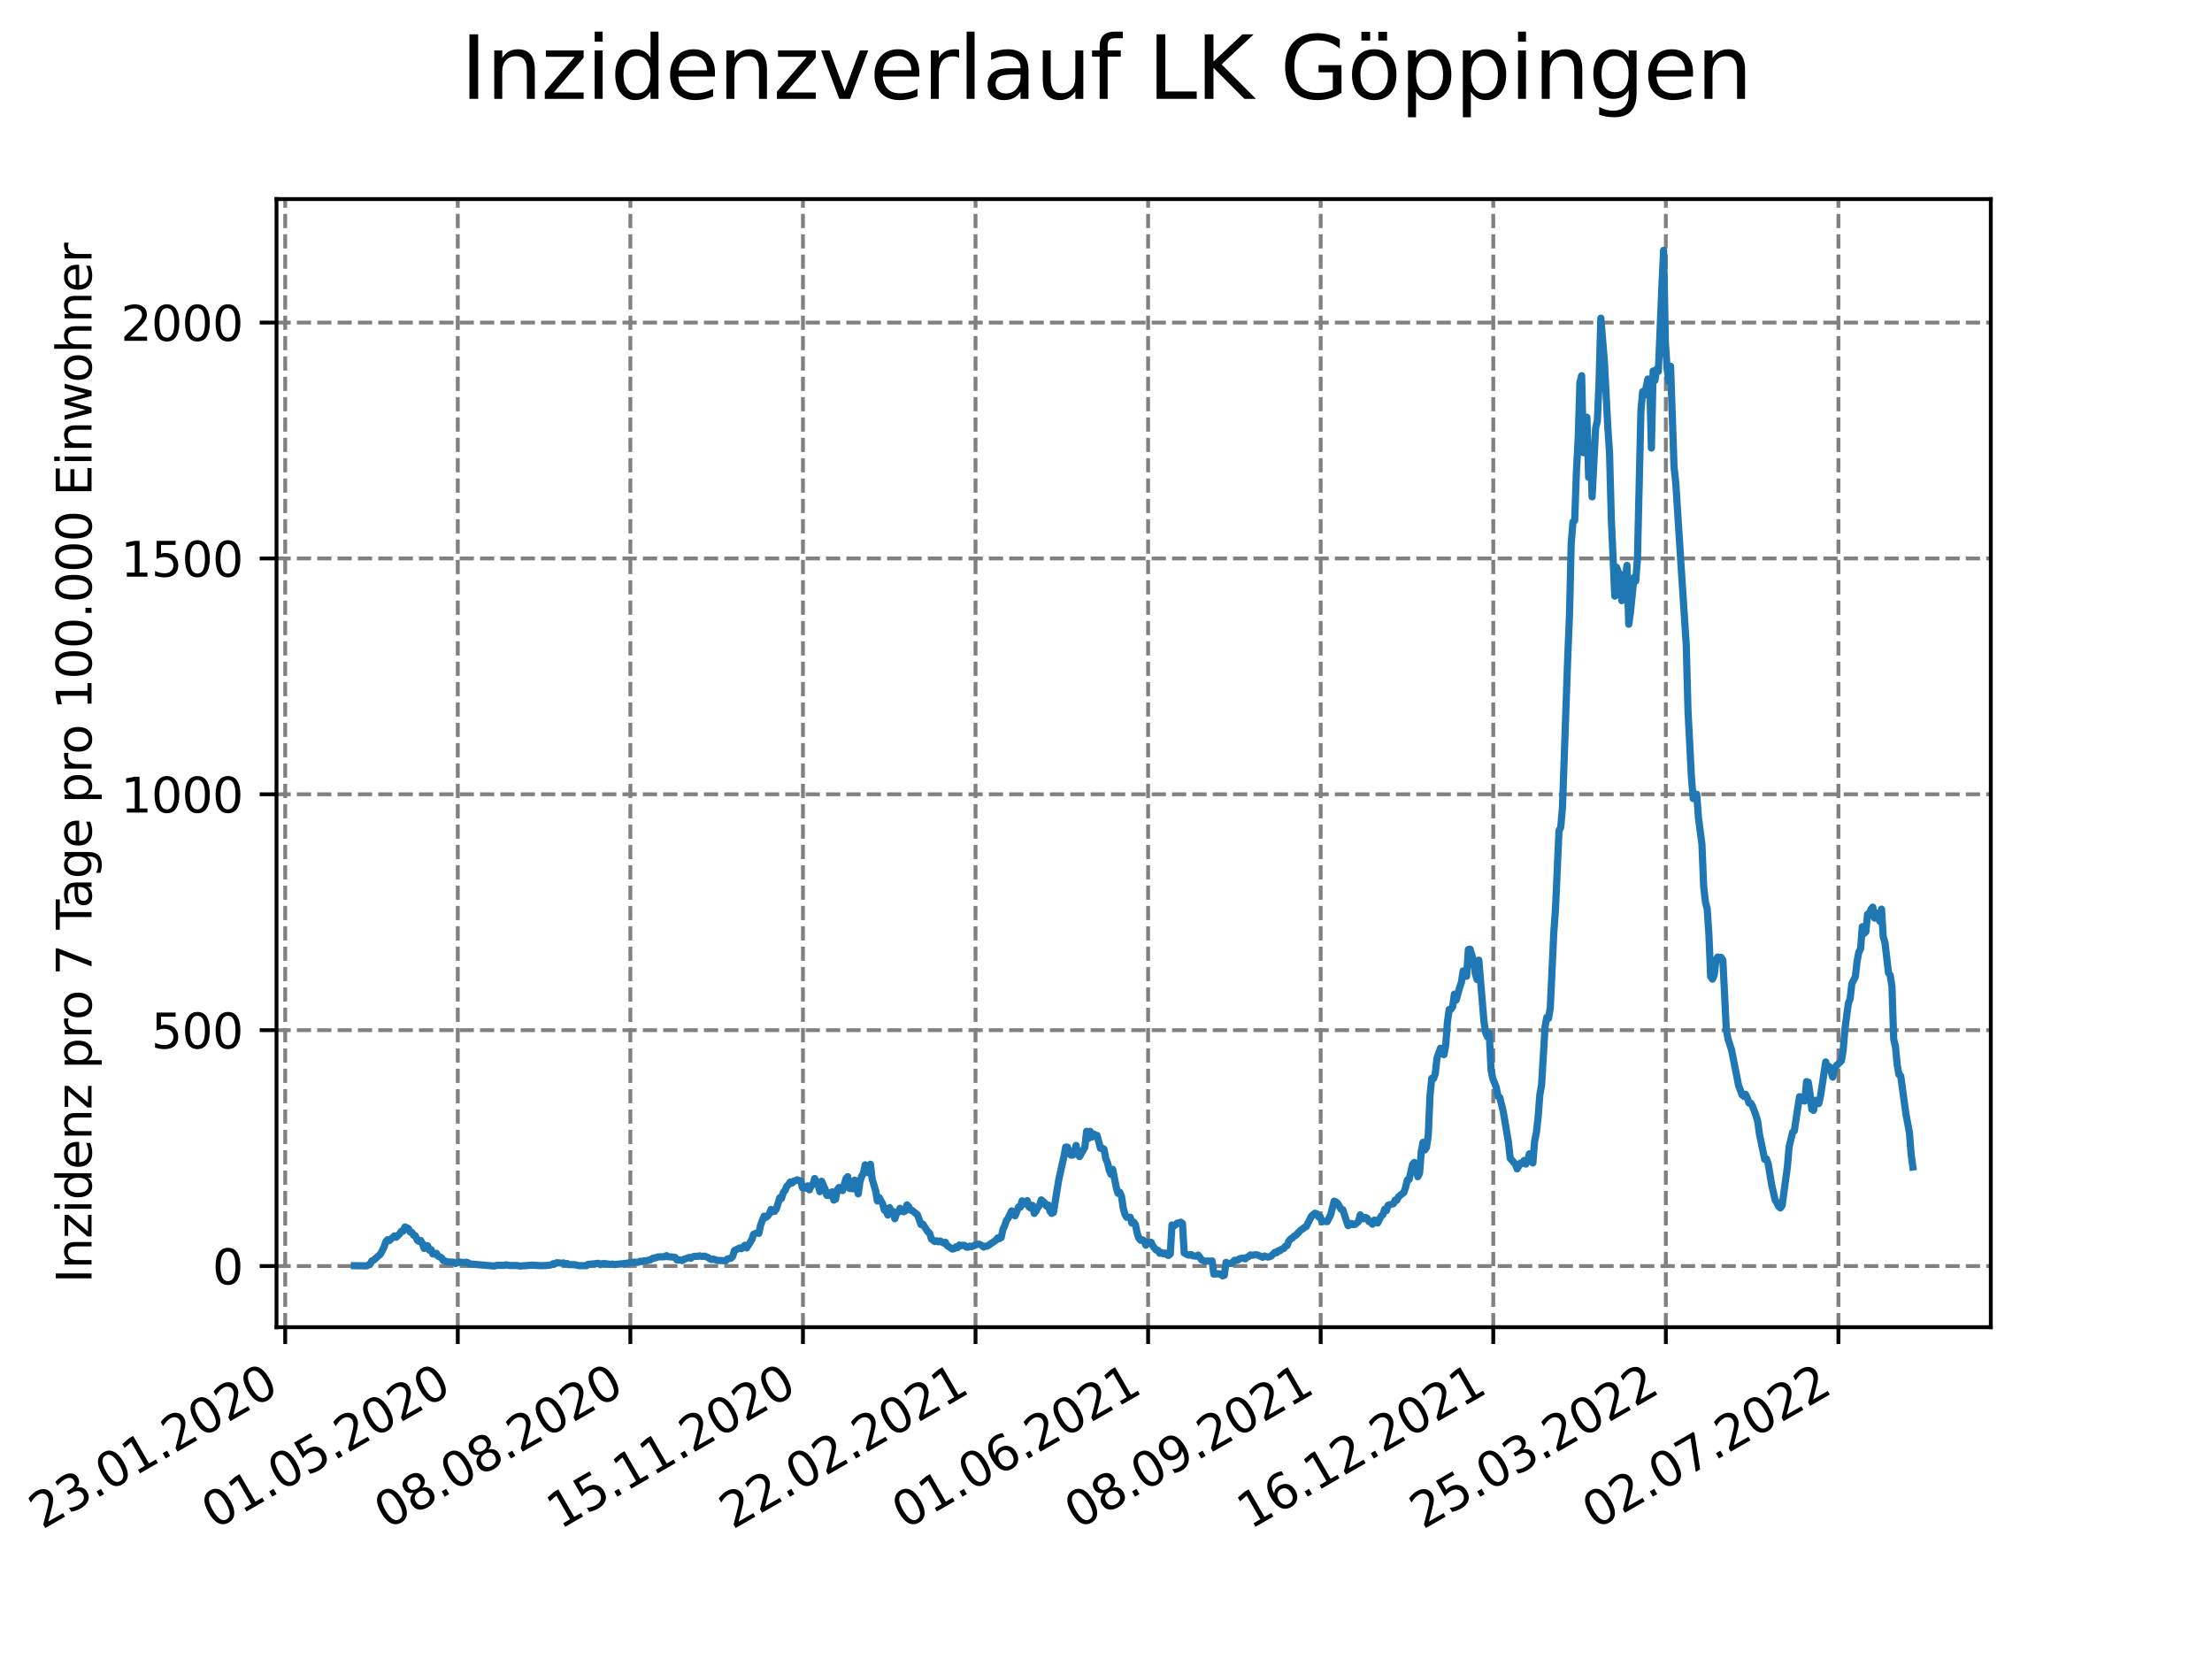 <?xml version="1.0" encoding="utf-8" standalone="no"?>
<!DOCTYPE svg PUBLIC "-//W3C//DTD SVG 1.1//EN"
  "http://www.w3.org/Graphics/SVG/1.1/DTD/svg11.dtd">
<svg xmlns:xlink="http://www.w3.org/1999/xlink" width="460.8pt" height="345.6pt" viewBox="0 0 460.8 345.6" xmlns="http://www.w3.org/2000/svg" version="1.1">
 <defs>
  <style type="text/css">*{stroke-linejoin: round; stroke-linecap: butt}</style>
 </defs>
 <g id="figure_1">
  <g id="patch_1">
   <path d="M 0 345.6 
L 460.8 345.6 
L 460.8 0 
L 0 0 
z
" style="fill: #ffffff"/>
  </g>
  <g id="axes_1">
   <g id="patch_2">
    <path d="M 57.6 276.48 
L 414.72 276.48 
L 414.72 41.472 
L 57.6 41.472 
z
" style="fill: #ffffff"/>
   </g>
   <g id="matplotlib.axis_1">
    <g id="xtick_1">
     <g id="line2d_1">
      <path d="M 59.413 276.48 
L 59.413 41.472 
" clip-path="url(#pd6b07fd22b)" style="fill: none; stroke-dasharray: 2.96,1.28; stroke-dashoffset: 0; stroke: #808080; stroke-width: 0.8"/>
     </g>
     <g id="line2d_2">
      <defs>
       <path id="m3f229522c2" d="M 0 0 
L 0 3.5 
" style="stroke: #000000; stroke-width: 0.8"/>
      </defs>
      <g>
       <use xlink:href="#m3f229522c2" x="59.413" y="276.48" style="stroke: #000000; stroke-width: 0.8"/>
      </g>
     </g>
     <g id="text_1">
      <!-- 23.01.2020 -->
      <g transform="translate(8.788 318.689)rotate(-30)scale(0.1 -0.1)">
       <defs>
        <path id="DejaVuSans-32" d="M 1228 531 
L 3431 531 
L 3431 0 
L 469 0 
L 469 531 
Q 828 903 1448 1529 
Q 2069 2156 2228 2338 
Q 2531 2678 2651 2914 
Q 2772 3150 2772 3378 
Q 2772 3750 2511 3984 
Q 2250 4219 1831 4219 
Q 1534 4219 1204 4116 
Q 875 4013 500 3803 
L 500 4441 
Q 881 4594 1212 4672 
Q 1544 4750 1819 4750 
Q 2544 4750 2975 4387 
Q 3406 4025 3406 3419 
Q 3406 3131 3298 2873 
Q 3191 2616 2906 2266 
Q 2828 2175 2409 1742 
Q 1991 1309 1228 531 
z
" transform="scale(0.016)"/>
        <path id="DejaVuSans-33" d="M 2597 2516 
Q 3050 2419 3304 2112 
Q 3559 1806 3559 1356 
Q 3559 666 3084 287 
Q 2609 -91 1734 -91 
Q 1441 -91 1130 -33 
Q 819 25 488 141 
L 488 750 
Q 750 597 1062 519 
Q 1375 441 1716 441 
Q 2309 441 2620 675 
Q 2931 909 2931 1356 
Q 2931 1769 2642 2001 
Q 2353 2234 1838 2234 
L 1294 2234 
L 1294 2753 
L 1863 2753 
Q 2328 2753 2575 2939 
Q 2822 3125 2822 3475 
Q 2822 3834 2567 4026 
Q 2313 4219 1838 4219 
Q 1578 4219 1281 4162 
Q 984 4106 628 3988 
L 628 4550 
Q 988 4650 1302 4700 
Q 1616 4750 1894 4750 
Q 2613 4750 3031 4423 
Q 3450 4097 3450 3541 
Q 3450 3153 3228 2886 
Q 3006 2619 2597 2516 
z
" transform="scale(0.016)"/>
        <path id="DejaVuSans-2e" d="M 684 794 
L 1344 794 
L 1344 0 
L 684 0 
L 684 794 
z
" transform="scale(0.016)"/>
        <path id="DejaVuSans-30" d="M 2034 4250 
Q 1547 4250 1301 3770 
Q 1056 3291 1056 2328 
Q 1056 1369 1301 889 
Q 1547 409 2034 409 
Q 2525 409 2770 889 
Q 3016 1369 3016 2328 
Q 3016 3291 2770 3770 
Q 2525 4250 2034 4250 
z
M 2034 4750 
Q 2819 4750 3233 4129 
Q 3647 3509 3647 2328 
Q 3647 1150 3233 529 
Q 2819 -91 2034 -91 
Q 1250 -91 836 529 
Q 422 1150 422 2328 
Q 422 3509 836 4129 
Q 1250 4750 2034 4750 
z
" transform="scale(0.016)"/>
        <path id="DejaVuSans-31" d="M 794 531 
L 1825 531 
L 1825 4091 
L 703 3866 
L 703 4441 
L 1819 4666 
L 2450 4666 
L 2450 531 
L 3481 531 
L 3481 0 
L 794 0 
L 794 531 
z
" transform="scale(0.016)"/>
       </defs>
       <use xlink:href="#DejaVuSans-32"/>
       <use xlink:href="#DejaVuSans-33" x="63.623"/>
       <use xlink:href="#DejaVuSans-2e" x="127.246"/>
       <use xlink:href="#DejaVuSans-30" x="159.033"/>
       <use xlink:href="#DejaVuSans-31" x="222.656"/>
       <use xlink:href="#DejaVuSans-2e" x="286.279"/>
       <use xlink:href="#DejaVuSans-32" x="318.066"/>
       <use xlink:href="#DejaVuSans-30" x="381.689"/>
       <use xlink:href="#DejaVuSans-32" x="445.312"/>
       <use xlink:href="#DejaVuSans-30" x="508.936"/>
      </g>
     </g>
    </g>
    <g id="xtick_2">
     <g id="line2d_3">
      <path d="M 95.364 276.48 
L 95.364 41.472 
" clip-path="url(#pd6b07fd22b)" style="fill: none; stroke-dasharray: 2.96,1.28; stroke-dashoffset: 0; stroke: #808080; stroke-width: 0.8"/>
     </g>
     <g id="line2d_4">
      <g>
       <use xlink:href="#m3f229522c2" x="95.364" y="276.48" style="stroke: #000000; stroke-width: 0.8"/>
      </g>
     </g>
     <g id="text_2">
      <!-- 01.05.2020 -->
      <g transform="translate(44.739 318.689)rotate(-30)scale(0.1 -0.1)">
       <defs>
        <path id="DejaVuSans-35" d="M 691 4666 
L 3169 4666 
L 3169 4134 
L 1269 4134 
L 1269 2991 
Q 1406 3038 1543 3061 
Q 1681 3084 1819 3084 
Q 2600 3084 3056 2656 
Q 3513 2228 3513 1497 
Q 3513 744 3044 326 
Q 2575 -91 1722 -91 
Q 1428 -91 1123 -41 
Q 819 9 494 109 
L 494 744 
Q 775 591 1075 516 
Q 1375 441 1709 441 
Q 2250 441 2565 725 
Q 2881 1009 2881 1497 
Q 2881 1984 2565 2268 
Q 2250 2553 1709 2553 
Q 1456 2553 1204 2497 
Q 953 2441 691 2322 
L 691 4666 
z
" transform="scale(0.016)"/>
       </defs>
       <use xlink:href="#DejaVuSans-30"/>
       <use xlink:href="#DejaVuSans-31" x="63.623"/>
       <use xlink:href="#DejaVuSans-2e" x="127.246"/>
       <use xlink:href="#DejaVuSans-30" x="159.033"/>
       <use xlink:href="#DejaVuSans-35" x="222.656"/>
       <use xlink:href="#DejaVuSans-2e" x="286.279"/>
       <use xlink:href="#DejaVuSans-32" x="318.066"/>
       <use xlink:href="#DejaVuSans-30" x="381.689"/>
       <use xlink:href="#DejaVuSans-32" x="445.312"/>
       <use xlink:href="#DejaVuSans-30" x="508.936"/>
      </g>
     </g>
    </g>
    <g id="xtick_3">
     <g id="line2d_5">
      <path d="M 131.316 276.48 
L 131.316 41.472 
" clip-path="url(#pd6b07fd22b)" style="fill: none; stroke-dasharray: 2.96,1.28; stroke-dashoffset: 0; stroke: #808080; stroke-width: 0.8"/>
     </g>
     <g id="line2d_6">
      <g>
       <use xlink:href="#m3f229522c2" x="131.316" y="276.48" style="stroke: #000000; stroke-width: 0.8"/>
      </g>
     </g>
     <g id="text_3">
      <!-- 08.08.2020 -->
      <g transform="translate(80.691 318.689)rotate(-30)scale(0.1 -0.1)">
       <defs>
        <path id="DejaVuSans-38" d="M 2034 2216 
Q 1584 2216 1326 1975 
Q 1069 1734 1069 1313 
Q 1069 891 1326 650 
Q 1584 409 2034 409 
Q 2484 409 2743 651 
Q 3003 894 3003 1313 
Q 3003 1734 2745 1975 
Q 2488 2216 2034 2216 
z
M 1403 2484 
Q 997 2584 770 2862 
Q 544 3141 544 3541 
Q 544 4100 942 4425 
Q 1341 4750 2034 4750 
Q 2731 4750 3128 4425 
Q 3525 4100 3525 3541 
Q 3525 3141 3298 2862 
Q 3072 2584 2669 2484 
Q 3125 2378 3379 2068 
Q 3634 1759 3634 1313 
Q 3634 634 3220 271 
Q 2806 -91 2034 -91 
Q 1263 -91 848 271 
Q 434 634 434 1313 
Q 434 1759 690 2068 
Q 947 2378 1403 2484 
z
M 1172 3481 
Q 1172 3119 1398 2916 
Q 1625 2713 2034 2713 
Q 2441 2713 2670 2916 
Q 2900 3119 2900 3481 
Q 2900 3844 2670 4047 
Q 2441 4250 2034 4250 
Q 1625 4250 1398 4047 
Q 1172 3844 1172 3481 
z
" transform="scale(0.016)"/>
       </defs>
       <use xlink:href="#DejaVuSans-30"/>
       <use xlink:href="#DejaVuSans-38" x="63.623"/>
       <use xlink:href="#DejaVuSans-2e" x="127.246"/>
       <use xlink:href="#DejaVuSans-30" x="159.033"/>
       <use xlink:href="#DejaVuSans-38" x="222.656"/>
       <use xlink:href="#DejaVuSans-2e" x="286.279"/>
       <use xlink:href="#DejaVuSans-32" x="318.066"/>
       <use xlink:href="#DejaVuSans-30" x="381.689"/>
       <use xlink:href="#DejaVuSans-32" x="445.312"/>
       <use xlink:href="#DejaVuSans-30" x="508.936"/>
      </g>
     </g>
    </g>
    <g id="xtick_4">
     <g id="line2d_7">
      <path d="M 167.268 276.48 
L 167.268 41.472 
" clip-path="url(#pd6b07fd22b)" style="fill: none; stroke-dasharray: 2.96,1.28; stroke-dashoffset: 0; stroke: #808080; stroke-width: 0.8"/>
     </g>
     <g id="line2d_8">
      <g>
       <use xlink:href="#m3f229522c2" x="167.268" y="276.48" style="stroke: #000000; stroke-width: 0.8"/>
      </g>
     </g>
     <g id="text_4">
      <!-- 15.11.2020 -->
      <g transform="translate(116.643 318.689)rotate(-30)scale(0.1 -0.1)">
       <use xlink:href="#DejaVuSans-31"/>
       <use xlink:href="#DejaVuSans-35" x="63.623"/>
       <use xlink:href="#DejaVuSans-2e" x="127.246"/>
       <use xlink:href="#DejaVuSans-31" x="159.033"/>
       <use xlink:href="#DejaVuSans-31" x="222.656"/>
       <use xlink:href="#DejaVuSans-2e" x="286.279"/>
       <use xlink:href="#DejaVuSans-32" x="318.066"/>
       <use xlink:href="#DejaVuSans-30" x="381.689"/>
       <use xlink:href="#DejaVuSans-32" x="445.312"/>
       <use xlink:href="#DejaVuSans-30" x="508.936"/>
      </g>
     </g>
    </g>
    <g id="xtick_5">
     <g id="line2d_9">
      <path d="M 203.219 276.48 
L 203.219 41.472 
" clip-path="url(#pd6b07fd22b)" style="fill: none; stroke-dasharray: 2.96,1.28; stroke-dashoffset: 0; stroke: #808080; stroke-width: 0.8"/>
     </g>
     <g id="line2d_10">
      <g>
       <use xlink:href="#m3f229522c2" x="203.219" y="276.48" style="stroke: #000000; stroke-width: 0.8"/>
      </g>
     </g>
     <g id="text_5">
      <!-- 22.02.2021 -->
      <g transform="translate(152.594 318.689)rotate(-30)scale(0.1 -0.1)">
       <use xlink:href="#DejaVuSans-32"/>
       <use xlink:href="#DejaVuSans-32" x="63.623"/>
       <use xlink:href="#DejaVuSans-2e" x="127.246"/>
       <use xlink:href="#DejaVuSans-30" x="159.033"/>
       <use xlink:href="#DejaVuSans-32" x="222.656"/>
       <use xlink:href="#DejaVuSans-2e" x="286.279"/>
       <use xlink:href="#DejaVuSans-32" x="318.066"/>
       <use xlink:href="#DejaVuSans-30" x="381.689"/>
       <use xlink:href="#DejaVuSans-32" x="445.312"/>
       <use xlink:href="#DejaVuSans-31" x="508.936"/>
      </g>
     </g>
    </g>
    <g id="xtick_6">
     <g id="line2d_11">
      <path d="M 239.171 276.48 
L 239.171 41.472 
" clip-path="url(#pd6b07fd22b)" style="fill: none; stroke-dasharray: 2.96,1.28; stroke-dashoffset: 0; stroke: #808080; stroke-width: 0.8"/>
     </g>
     <g id="line2d_12">
      <g>
       <use xlink:href="#m3f229522c2" x="239.171" y="276.48" style="stroke: #000000; stroke-width: 0.8"/>
      </g>
     </g>
     <g id="text_6">
      <!-- 01.06.2021 -->
      <g transform="translate(188.546 318.689)rotate(-30)scale(0.1 -0.1)">
       <defs>
        <path id="DejaVuSans-36" d="M 2113 2584 
Q 1688 2584 1439 2293 
Q 1191 2003 1191 1497 
Q 1191 994 1439 701 
Q 1688 409 2113 409 
Q 2538 409 2786 701 
Q 3034 994 3034 1497 
Q 3034 2003 2786 2293 
Q 2538 2584 2113 2584 
z
M 3366 4563 
L 3366 3988 
Q 3128 4100 2886 4159 
Q 2644 4219 2406 4219 
Q 1781 4219 1451 3797 
Q 1122 3375 1075 2522 
Q 1259 2794 1537 2939 
Q 1816 3084 2150 3084 
Q 2853 3084 3261 2657 
Q 3669 2231 3669 1497 
Q 3669 778 3244 343 
Q 2819 -91 2113 -91 
Q 1303 -91 875 529 
Q 447 1150 447 2328 
Q 447 3434 972 4092 
Q 1497 4750 2381 4750 
Q 2619 4750 2861 4703 
Q 3103 4656 3366 4563 
z
" transform="scale(0.016)"/>
       </defs>
       <use xlink:href="#DejaVuSans-30"/>
       <use xlink:href="#DejaVuSans-31" x="63.623"/>
       <use xlink:href="#DejaVuSans-2e" x="127.246"/>
       <use xlink:href="#DejaVuSans-30" x="159.033"/>
       <use xlink:href="#DejaVuSans-36" x="222.656"/>
       <use xlink:href="#DejaVuSans-2e" x="286.279"/>
       <use xlink:href="#DejaVuSans-32" x="318.066"/>
       <use xlink:href="#DejaVuSans-30" x="381.689"/>
       <use xlink:href="#DejaVuSans-32" x="445.312"/>
       <use xlink:href="#DejaVuSans-31" x="508.936"/>
      </g>
     </g>
    </g>
    <g id="xtick_7">
     <g id="line2d_13">
      <path d="M 275.123 276.48 
L 275.123 41.472 
" clip-path="url(#pd6b07fd22b)" style="fill: none; stroke-dasharray: 2.96,1.28; stroke-dashoffset: 0; stroke: #808080; stroke-width: 0.8"/>
     </g>
     <g id="line2d_14">
      <g>
       <use xlink:href="#m3f229522c2" x="275.123" y="276.48" style="stroke: #000000; stroke-width: 0.8"/>
      </g>
     </g>
     <g id="text_7">
      <!-- 08.09.2021 -->
      <g transform="translate(224.498 318.689)rotate(-30)scale(0.1 -0.1)">
       <defs>
        <path id="DejaVuSans-39" d="M 703 97 
L 703 672 
Q 941 559 1184 500 
Q 1428 441 1663 441 
Q 2288 441 2617 861 
Q 2947 1281 2994 2138 
Q 2813 1869 2534 1725 
Q 2256 1581 1919 1581 
Q 1219 1581 811 2004 
Q 403 2428 403 3163 
Q 403 3881 828 4315 
Q 1253 4750 1959 4750 
Q 2769 4750 3195 4129 
Q 3622 3509 3622 2328 
Q 3622 1225 3098 567 
Q 2575 -91 1691 -91 
Q 1453 -91 1209 -44 
Q 966 3 703 97 
z
M 1959 2075 
Q 2384 2075 2632 2365 
Q 2881 2656 2881 3163 
Q 2881 3666 2632 3958 
Q 2384 4250 1959 4250 
Q 1534 4250 1286 3958 
Q 1038 3666 1038 3163 
Q 1038 2656 1286 2365 
Q 1534 2075 1959 2075 
z
" transform="scale(0.016)"/>
       </defs>
       <use xlink:href="#DejaVuSans-30"/>
       <use xlink:href="#DejaVuSans-38" x="63.623"/>
       <use xlink:href="#DejaVuSans-2e" x="127.246"/>
       <use xlink:href="#DejaVuSans-30" x="159.033"/>
       <use xlink:href="#DejaVuSans-39" x="222.656"/>
       <use xlink:href="#DejaVuSans-2e" x="286.279"/>
       <use xlink:href="#DejaVuSans-32" x="318.066"/>
       <use xlink:href="#DejaVuSans-30" x="381.689"/>
       <use xlink:href="#DejaVuSans-32" x="445.312"/>
       <use xlink:href="#DejaVuSans-31" x="508.936"/>
      </g>
     </g>
    </g>
    <g id="xtick_8">
     <g id="line2d_15">
      <path d="M 311.074 276.48 
L 311.074 41.472 
" clip-path="url(#pd6b07fd22b)" style="fill: none; stroke-dasharray: 2.96,1.28; stroke-dashoffset: 0; stroke: #808080; stroke-width: 0.8"/>
     </g>
     <g id="line2d_16">
      <g>
       <use xlink:href="#m3f229522c2" x="311.074" y="276.48" style="stroke: #000000; stroke-width: 0.8"/>
      </g>
     </g>
     <g id="text_8">
      <!-- 16.12.2021 -->
      <g transform="translate(260.449 318.689)rotate(-30)scale(0.1 -0.1)">
       <use xlink:href="#DejaVuSans-31"/>
       <use xlink:href="#DejaVuSans-36" x="63.623"/>
       <use xlink:href="#DejaVuSans-2e" x="127.246"/>
       <use xlink:href="#DejaVuSans-31" x="159.033"/>
       <use xlink:href="#DejaVuSans-32" x="222.656"/>
       <use xlink:href="#DejaVuSans-2e" x="286.279"/>
       <use xlink:href="#DejaVuSans-32" x="318.066"/>
       <use xlink:href="#DejaVuSans-30" x="381.689"/>
       <use xlink:href="#DejaVuSans-32" x="445.312"/>
       <use xlink:href="#DejaVuSans-31" x="508.936"/>
      </g>
     </g>
    </g>
    <g id="xtick_9">
     <g id="line2d_17">
      <path d="M 347.026 276.48 
L 347.026 41.472 
" clip-path="url(#pd6b07fd22b)" style="fill: none; stroke-dasharray: 2.96,1.28; stroke-dashoffset: 0; stroke: #808080; stroke-width: 0.8"/>
     </g>
     <g id="line2d_18">
      <g>
       <use xlink:href="#m3f229522c2" x="347.026" y="276.48" style="stroke: #000000; stroke-width: 0.8"/>
      </g>
     </g>
     <g id="text_9">
      <!-- 25.03.2022 -->
      <g transform="translate(296.401 318.689)rotate(-30)scale(0.1 -0.1)">
       <use xlink:href="#DejaVuSans-32"/>
       <use xlink:href="#DejaVuSans-35" x="63.623"/>
       <use xlink:href="#DejaVuSans-2e" x="127.246"/>
       <use xlink:href="#DejaVuSans-30" x="159.033"/>
       <use xlink:href="#DejaVuSans-33" x="222.656"/>
       <use xlink:href="#DejaVuSans-2e" x="286.279"/>
       <use xlink:href="#DejaVuSans-32" x="318.066"/>
       <use xlink:href="#DejaVuSans-30" x="381.689"/>
       <use xlink:href="#DejaVuSans-32" x="445.312"/>
       <use xlink:href="#DejaVuSans-32" x="508.936"/>
      </g>
     </g>
    </g>
    <g id="xtick_10">
     <g id="line2d_19">
      <path d="M 382.978 276.48 
L 382.978 41.472 
" clip-path="url(#pd6b07fd22b)" style="fill: none; stroke-dasharray: 2.96,1.28; stroke-dashoffset: 0; stroke: #808080; stroke-width: 0.8"/>
     </g>
     <g id="line2d_20">
      <g>
       <use xlink:href="#m3f229522c2" x="382.978" y="276.48" style="stroke: #000000; stroke-width: 0.8"/>
      </g>
     </g>
     <g id="text_10">
      <!-- 02.07.2022 -->
      <g transform="translate(332.353 318.689)rotate(-30)scale(0.1 -0.1)">
       <defs>
        <path id="DejaVuSans-37" d="M 525 4666 
L 3525 4666 
L 3525 4397 
L 1831 0 
L 1172 0 
L 2766 4134 
L 525 4134 
L 525 4666 
z
" transform="scale(0.016)"/>
       </defs>
       <use xlink:href="#DejaVuSans-30"/>
       <use xlink:href="#DejaVuSans-32" x="63.623"/>
       <use xlink:href="#DejaVuSans-2e" x="127.246"/>
       <use xlink:href="#DejaVuSans-30" x="159.033"/>
       <use xlink:href="#DejaVuSans-37" x="222.656"/>
       <use xlink:href="#DejaVuSans-2e" x="286.279"/>
       <use xlink:href="#DejaVuSans-32" x="318.066"/>
       <use xlink:href="#DejaVuSans-30" x="381.689"/>
       <use xlink:href="#DejaVuSans-32" x="445.312"/>
       <use xlink:href="#DejaVuSans-32" x="508.936"/>
      </g>
     </g>
    </g>
   </g>
   <g id="matplotlib.axis_2">
    <g id="ytick_1">
     <g id="line2d_21">
      <path d="M 57.6 263.742 
L 414.72 263.742 
" clip-path="url(#pd6b07fd22b)" style="fill: none; stroke-dasharray: 2.96,1.28; stroke-dashoffset: 0; stroke: #808080; stroke-width: 0.8"/>
     </g>
     <g id="line2d_22">
      <defs>
       <path id="ma262275cbb" d="M 0 0 
L -3.5 0 
" style="stroke: #000000; stroke-width: 0.8"/>
      </defs>
      <g>
       <use xlink:href="#ma262275cbb" x="57.6" y="263.742" style="stroke: #000000; stroke-width: 0.8"/>
      </g>
     </g>
     <g id="text_11">
      <!-- 0 -->
      <g transform="translate(44.237 267.541)scale(0.1 -0.1)">
       <use xlink:href="#DejaVuSans-30"/>
      </g>
     </g>
    </g>
    <g id="ytick_2">
     <g id="line2d_23">
      <path d="M 57.6 214.605 
L 414.72 214.605 
" clip-path="url(#pd6b07fd22b)" style="fill: none; stroke-dasharray: 2.96,1.28; stroke-dashoffset: 0; stroke: #808080; stroke-width: 0.8"/>
     </g>
     <g id="line2d_24">
      <g>
       <use xlink:href="#ma262275cbb" x="57.6" y="214.605" style="stroke: #000000; stroke-width: 0.8"/>
      </g>
     </g>
     <g id="text_12">
      <!-- 500 -->
      <g transform="translate(31.512 218.405)scale(0.1 -0.1)">
       <use xlink:href="#DejaVuSans-35"/>
       <use xlink:href="#DejaVuSans-30" x="63.623"/>
       <use xlink:href="#DejaVuSans-30" x="127.246"/>
      </g>
     </g>
    </g>
    <g id="ytick_3">
     <g id="line2d_25">
      <path d="M 57.6 165.469 
L 414.72 165.469 
" clip-path="url(#pd6b07fd22b)" style="fill: none; stroke-dasharray: 2.96,1.28; stroke-dashoffset: 0; stroke: #808080; stroke-width: 0.8"/>
     </g>
     <g id="line2d_26">
      <g>
       <use xlink:href="#ma262275cbb" x="57.6" y="165.469" style="stroke: #000000; stroke-width: 0.8"/>
      </g>
     </g>
     <g id="text_13">
      <!-- 1000 -->
      <g transform="translate(25.15 169.268)scale(0.1 -0.1)">
       <use xlink:href="#DejaVuSans-31"/>
       <use xlink:href="#DejaVuSans-30" x="63.623"/>
       <use xlink:href="#DejaVuSans-30" x="127.246"/>
       <use xlink:href="#DejaVuSans-30" x="190.869"/>
      </g>
     </g>
    </g>
    <g id="ytick_4">
     <g id="line2d_27">
      <path d="M 57.6 116.332 
L 414.72 116.332 
" clip-path="url(#pd6b07fd22b)" style="fill: none; stroke-dasharray: 2.96,1.28; stroke-dashoffset: 0; stroke: #808080; stroke-width: 0.8"/>
     </g>
     <g id="line2d_28">
      <g>
       <use xlink:href="#ma262275cbb" x="57.6" y="116.332" style="stroke: #000000; stroke-width: 0.8"/>
      </g>
     </g>
     <g id="text_14">
      <!-- 1500 -->
      <g transform="translate(25.15 120.131)scale(0.1 -0.1)">
       <use xlink:href="#DejaVuSans-31"/>
       <use xlink:href="#DejaVuSans-35" x="63.623"/>
       <use xlink:href="#DejaVuSans-30" x="127.246"/>
       <use xlink:href="#DejaVuSans-30" x="190.869"/>
      </g>
     </g>
    </g>
    <g id="ytick_5">
     <g id="line2d_29">
      <path d="M 57.6 67.195 
L 414.72 67.195 
" clip-path="url(#pd6b07fd22b)" style="fill: none; stroke-dasharray: 2.96,1.28; stroke-dashoffset: 0; stroke: #808080; stroke-width: 0.8"/>
     </g>
     <g id="line2d_30">
      <g>
       <use xlink:href="#ma262275cbb" x="57.6" y="67.195" style="stroke: #000000; stroke-width: 0.8"/>
      </g>
     </g>
     <g id="text_15">
      <!-- 2000 -->
      <g transform="translate(25.15 70.994)scale(0.1 -0.1)">
       <use xlink:href="#DejaVuSans-32"/>
       <use xlink:href="#DejaVuSans-30" x="63.623"/>
       <use xlink:href="#DejaVuSans-30" x="127.246"/>
       <use xlink:href="#DejaVuSans-30" x="190.869"/>
      </g>
     </g>
    </g>
    <g id="text_16">
     <!-- Inzidenz pro 7 Tage pro 100.000 Einwohner -->
     <g transform="translate(19.07 267.301)rotate(-90)scale(0.1 -0.1)">
      <defs>
       <path id="DejaVuSans-49" d="M 628 4666 
L 1259 4666 
L 1259 0 
L 628 0 
L 628 4666 
z
" transform="scale(0.016)"/>
       <path id="DejaVuSans-6e" d="M 3513 2113 
L 3513 0 
L 2938 0 
L 2938 2094 
Q 2938 2591 2744 2837 
Q 2550 3084 2163 3084 
Q 1697 3084 1428 2787 
Q 1159 2491 1159 1978 
L 1159 0 
L 581 0 
L 581 3500 
L 1159 3500 
L 1159 2956 
Q 1366 3272 1645 3428 
Q 1925 3584 2291 3584 
Q 2894 3584 3203 3211 
Q 3513 2838 3513 2113 
z
" transform="scale(0.016)"/>
       <path id="DejaVuSans-7a" d="M 353 3500 
L 3084 3500 
L 3084 2975 
L 922 459 
L 3084 459 
L 3084 0 
L 275 0 
L 275 525 
L 2438 3041 
L 353 3041 
L 353 3500 
z
" transform="scale(0.016)"/>
       <path id="DejaVuSans-69" d="M 603 3500 
L 1178 3500 
L 1178 0 
L 603 0 
L 603 3500 
z
M 603 4863 
L 1178 4863 
L 1178 4134 
L 603 4134 
L 603 4863 
z
" transform="scale(0.016)"/>
       <path id="DejaVuSans-64" d="M 2906 2969 
L 2906 4863 
L 3481 4863 
L 3481 0 
L 2906 0 
L 2906 525 
Q 2725 213 2448 61 
Q 2172 -91 1784 -91 
Q 1150 -91 751 415 
Q 353 922 353 1747 
Q 353 2572 751 3078 
Q 1150 3584 1784 3584 
Q 2172 3584 2448 3432 
Q 2725 3281 2906 2969 
z
M 947 1747 
Q 947 1113 1208 752 
Q 1469 391 1925 391 
Q 2381 391 2643 752 
Q 2906 1113 2906 1747 
Q 2906 2381 2643 2742 
Q 2381 3103 1925 3103 
Q 1469 3103 1208 2742 
Q 947 2381 947 1747 
z
" transform="scale(0.016)"/>
       <path id="DejaVuSans-65" d="M 3597 1894 
L 3597 1613 
L 953 1613 
Q 991 1019 1311 708 
Q 1631 397 2203 397 
Q 2534 397 2845 478 
Q 3156 559 3463 722 
L 3463 178 
Q 3153 47 2828 -22 
Q 2503 -91 2169 -91 
Q 1331 -91 842 396 
Q 353 884 353 1716 
Q 353 2575 817 3079 
Q 1281 3584 2069 3584 
Q 2775 3584 3186 3129 
Q 3597 2675 3597 1894 
z
M 3022 2063 
Q 3016 2534 2758 2815 
Q 2500 3097 2075 3097 
Q 1594 3097 1305 2825 
Q 1016 2553 972 2059 
L 3022 2063 
z
" transform="scale(0.016)"/>
       <path id="DejaVuSans-20" transform="scale(0.016)"/>
       <path id="DejaVuSans-70" d="M 1159 525 
L 1159 -1331 
L 581 -1331 
L 581 3500 
L 1159 3500 
L 1159 2969 
Q 1341 3281 1617 3432 
Q 1894 3584 2278 3584 
Q 2916 3584 3314 3078 
Q 3713 2572 3713 1747 
Q 3713 922 3314 415 
Q 2916 -91 2278 -91 
Q 1894 -91 1617 61 
Q 1341 213 1159 525 
z
M 3116 1747 
Q 3116 2381 2855 2742 
Q 2594 3103 2138 3103 
Q 1681 3103 1420 2742 
Q 1159 2381 1159 1747 
Q 1159 1113 1420 752 
Q 1681 391 2138 391 
Q 2594 391 2855 752 
Q 3116 1113 3116 1747 
z
" transform="scale(0.016)"/>
       <path id="DejaVuSans-72" d="M 2631 2963 
Q 2534 3019 2420 3045 
Q 2306 3072 2169 3072 
Q 1681 3072 1420 2755 
Q 1159 2438 1159 1844 
L 1159 0 
L 581 0 
L 581 3500 
L 1159 3500 
L 1159 2956 
Q 1341 3275 1631 3429 
Q 1922 3584 2338 3584 
Q 2397 3584 2469 3576 
Q 2541 3569 2628 3553 
L 2631 2963 
z
" transform="scale(0.016)"/>
       <path id="DejaVuSans-6f" d="M 1959 3097 
Q 1497 3097 1228 2736 
Q 959 2375 959 1747 
Q 959 1119 1226 758 
Q 1494 397 1959 397 
Q 2419 397 2687 759 
Q 2956 1122 2956 1747 
Q 2956 2369 2687 2733 
Q 2419 3097 1959 3097 
z
M 1959 3584 
Q 2709 3584 3137 3096 
Q 3566 2609 3566 1747 
Q 3566 888 3137 398 
Q 2709 -91 1959 -91 
Q 1206 -91 779 398 
Q 353 888 353 1747 
Q 353 2609 779 3096 
Q 1206 3584 1959 3584 
z
" transform="scale(0.016)"/>
       <path id="DejaVuSans-54" d="M -19 4666 
L 3928 4666 
L 3928 4134 
L 2272 4134 
L 2272 0 
L 1638 0 
L 1638 4134 
L -19 4134 
L -19 4666 
z
" transform="scale(0.016)"/>
       <path id="DejaVuSans-61" d="M 2194 1759 
Q 1497 1759 1228 1600 
Q 959 1441 959 1056 
Q 959 750 1161 570 
Q 1363 391 1709 391 
Q 2188 391 2477 730 
Q 2766 1069 2766 1631 
L 2766 1759 
L 2194 1759 
z
M 3341 1997 
L 3341 0 
L 2766 0 
L 2766 531 
Q 2569 213 2275 61 
Q 1981 -91 1556 -91 
Q 1019 -91 701 211 
Q 384 513 384 1019 
Q 384 1609 779 1909 
Q 1175 2209 1959 2209 
L 2766 2209 
L 2766 2266 
Q 2766 2663 2505 2880 
Q 2244 3097 1772 3097 
Q 1472 3097 1187 3025 
Q 903 2953 641 2809 
L 641 3341 
Q 956 3463 1253 3523 
Q 1550 3584 1831 3584 
Q 2591 3584 2966 3190 
Q 3341 2797 3341 1997 
z
" transform="scale(0.016)"/>
       <path id="DejaVuSans-67" d="M 2906 1791 
Q 2906 2416 2648 2759 
Q 2391 3103 1925 3103 
Q 1463 3103 1205 2759 
Q 947 2416 947 1791 
Q 947 1169 1205 825 
Q 1463 481 1925 481 
Q 2391 481 2648 825 
Q 2906 1169 2906 1791 
z
M 3481 434 
Q 3481 -459 3084 -895 
Q 2688 -1331 1869 -1331 
Q 1566 -1331 1297 -1286 
Q 1028 -1241 775 -1147 
L 775 -588 
Q 1028 -725 1275 -790 
Q 1522 -856 1778 -856 
Q 2344 -856 2625 -561 
Q 2906 -266 2906 331 
L 2906 616 
Q 2728 306 2450 153 
Q 2172 0 1784 0 
Q 1141 0 747 490 
Q 353 981 353 1791 
Q 353 2603 747 3093 
Q 1141 3584 1784 3584 
Q 2172 3584 2450 3431 
Q 2728 3278 2906 2969 
L 2906 3500 
L 3481 3500 
L 3481 434 
z
" transform="scale(0.016)"/>
       <path id="DejaVuSans-45" d="M 628 4666 
L 3578 4666 
L 3578 4134 
L 1259 4134 
L 1259 2753 
L 3481 2753 
L 3481 2222 
L 1259 2222 
L 1259 531 
L 3634 531 
L 3634 0 
L 628 0 
L 628 4666 
z
" transform="scale(0.016)"/>
       <path id="DejaVuSans-77" d="M 269 3500 
L 844 3500 
L 1563 769 
L 2278 3500 
L 2956 3500 
L 3675 769 
L 4391 3500 
L 4966 3500 
L 4050 0 
L 3372 0 
L 2619 2869 
L 1863 0 
L 1184 0 
L 269 3500 
z
" transform="scale(0.016)"/>
       <path id="DejaVuSans-68" d="M 3513 2113 
L 3513 0 
L 2938 0 
L 2938 2094 
Q 2938 2591 2744 2837 
Q 2550 3084 2163 3084 
Q 1697 3084 1428 2787 
Q 1159 2491 1159 1978 
L 1159 0 
L 581 0 
L 581 4863 
L 1159 4863 
L 1159 2956 
Q 1366 3272 1645 3428 
Q 1925 3584 2291 3584 
Q 2894 3584 3203 3211 
Q 3513 2838 3513 2113 
z
" transform="scale(0.016)"/>
      </defs>
      <use xlink:href="#DejaVuSans-49"/>
      <use xlink:href="#DejaVuSans-6e" x="29.492"/>
      <use xlink:href="#DejaVuSans-7a" x="92.871"/>
      <use xlink:href="#DejaVuSans-69" x="145.361"/>
      <use xlink:href="#DejaVuSans-64" x="173.145"/>
      <use xlink:href="#DejaVuSans-65" x="236.621"/>
      <use xlink:href="#DejaVuSans-6e" x="298.145"/>
      <use xlink:href="#DejaVuSans-7a" x="361.523"/>
      <use xlink:href="#DejaVuSans-20" x="414.014"/>
      <use xlink:href="#DejaVuSans-70" x="445.801"/>
      <use xlink:href="#DejaVuSans-72" x="509.277"/>
      <use xlink:href="#DejaVuSans-6f" x="548.141"/>
      <use xlink:href="#DejaVuSans-20" x="609.322"/>
      <use xlink:href="#DejaVuSans-37" x="641.109"/>
      <use xlink:href="#DejaVuSans-20" x="704.732"/>
      <use xlink:href="#DejaVuSans-54" x="736.52"/>
      <use xlink:href="#DejaVuSans-61" x="781.104"/>
      <use xlink:href="#DejaVuSans-67" x="842.383"/>
      <use xlink:href="#DejaVuSans-65" x="905.859"/>
      <use xlink:href="#DejaVuSans-20" x="967.383"/>
      <use xlink:href="#DejaVuSans-70" x="999.17"/>
      <use xlink:href="#DejaVuSans-72" x="1062.646"/>
      <use xlink:href="#DejaVuSans-6f" x="1101.51"/>
      <use xlink:href="#DejaVuSans-20" x="1162.691"/>
      <use xlink:href="#DejaVuSans-31" x="1194.479"/>
      <use xlink:href="#DejaVuSans-30" x="1258.102"/>
      <use xlink:href="#DejaVuSans-30" x="1321.725"/>
      <use xlink:href="#DejaVuSans-2e" x="1385.348"/>
      <use xlink:href="#DejaVuSans-30" x="1417.135"/>
      <use xlink:href="#DejaVuSans-30" x="1480.758"/>
      <use xlink:href="#DejaVuSans-30" x="1544.381"/>
      <use xlink:href="#DejaVuSans-20" x="1608.004"/>
      <use xlink:href="#DejaVuSans-45" x="1639.791"/>
      <use xlink:href="#DejaVuSans-69" x="1702.975"/>
      <use xlink:href="#DejaVuSans-6e" x="1730.758"/>
      <use xlink:href="#DejaVuSans-77" x="1794.137"/>
      <use xlink:href="#DejaVuSans-6f" x="1875.924"/>
      <use xlink:href="#DejaVuSans-68" x="1937.105"/>
      <use xlink:href="#DejaVuSans-6e" x="2000.484"/>
      <use xlink:href="#DejaVuSans-65" x="2063.863"/>
      <use xlink:href="#DejaVuSans-72" x="2125.387"/>
     </g>
    </g>
   </g>
   <g id="line2d_31">
    <path d="M 73.833 263.666 
L 76.375 263.704 
L 77.101 263.323 
L 77.464 262.676 
L 77.827 262.524 
L 79.28 261.23 
L 80.006 259.783 
L 80.369 258.679 
L 80.733 258.26 
L 81.096 258.45 
L 82.185 257.461 
L 82.548 257.727 
L 83.275 257.004 
L 83.638 256.471 
L 84.001 256.471 
L 84.364 255.595 
L 85.09 255.938 
L 85.453 256.661 
L 85.817 256.737 
L 86.18 257.346 
L 86.543 257.461 
L 86.906 258.336 
L 87.269 258.603 
L 87.632 258.412 
L 87.996 259.06 
L 88.359 260.087 
L 88.722 259.44 
L 89.085 259.516 
L 89.448 260.43 
L 89.811 260.316 
L 90.174 261.23 
L 90.538 261.23 
L 90.901 261.077 
L 91.264 261.686 
L 91.99 262.029 
L 92.353 262.6 
L 92.716 262.676 
L 93.08 262.866 
L 94.532 262.943 
L 94.895 263.209 
L 95.622 262.905 
L 96.711 263.019 
L 97.074 262.943 
L 97.437 263.019 
L 97.801 263.285 
L 102.885 263.742 
L 103.611 263.59 
L 105.063 263.59 
L 105.427 263.476 
L 106.153 263.628 
L 107.606 263.628 
L 108.332 263.742 
L 110.874 263.552 
L 112.69 263.666 
L 113.779 263.628 
L 114.505 263.552 
L 114.868 263.476 
L 115.232 263.247 
L 115.595 263.285 
L 115.958 263.057 
L 117.047 263.133 
L 117.411 263.095 
L 117.774 263.323 
L 118.137 263.209 
L 118.5 263.438 
L 119.589 263.438 
L 120.679 263.666 
L 122.131 263.666 
L 122.495 263.399 
L 124.673 263.171 
L 125.037 263.438 
L 125.4 263.247 
L 126.126 263.247 
L 127.216 263.399 
L 127.579 263.323 
L 127.942 263.438 
L 130.847 263.133 
L 131.21 262.981 
L 131.936 262.981 
L 132.3 262.905 
L 132.663 262.981 
L 133.026 262.943 
L 133.389 262.752 
L 133.752 262.79 
L 134.115 262.638 
L 134.478 262.676 
L 135.568 262.41 
L 135.931 262.143 
L 136.657 261.991 
L 137.021 261.839 
L 138.473 261.801 
L 138.836 261.572 
L 139.199 261.801 
L 140.289 261.877 
L 140.652 261.953 
L 141.015 262.448 
L 141.741 262.486 
L 142.105 262.6 
L 142.468 262.334 
L 143.557 261.953 
L 143.92 262.105 
L 144.283 261.839 
L 144.647 261.724 
L 145.373 261.724 
L 145.736 261.61 
L 146.099 261.724 
L 146.826 261.686 
L 147.552 261.991 
L 147.915 262.257 
L 148.278 262.372 
L 148.641 262.295 
L 149.368 262.562 
L 151.183 262.638 
L 151.546 262.257 
L 152.273 262.105 
L 152.636 261.724 
L 152.999 260.506 
L 154.088 259.973 
L 154.452 260.126 
L 155.178 259.402 
L 155.541 259.973 
L 156.631 258.222 
L 156.994 257.118 
L 157.72 256.814 
L 158.083 256.928 
L 158.446 255.215 
L 159.173 253.349 
L 159.536 253.616 
L 159.899 253.349 
L 160.262 252.854 
L 160.625 251.941 
L 160.988 252.398 
L 161.351 252.359 
L 161.715 251.865 
L 162.441 249.504 
L 162.804 249.657 
L 163.167 248.438 
L 163.53 248.02 
L 163.893 247.144 
L 164.257 246.801 
L 164.62 246.23 
L 164.983 246.459 
L 165.346 246.04 
L 165.709 245.964 
L 166.072 245.773 
L 166.799 246.04 
L 167.162 247.41 
L 167.525 247.372 
L 167.888 247.525 
L 168.251 247.03 
L 168.614 247.867 
L 168.978 246.992 
L 169.341 246.763 
L 169.704 245.507 
L 170.43 246.801 
L 170.793 248.248 
L 171.156 246.078 
L 171.883 247.715 
L 172.246 249.009 
L 172.609 249.047 
L 172.972 248.514 
L 173.335 248.286 
L 173.698 249.999 
L 174.062 249.809 
L 174.425 247.829 
L 174.788 247.372 
L 175.151 247.487 
L 175.514 248.02 
L 176.241 245.507 
L 176.604 245.126 
L 176.967 247.563 
L 177.693 247.639 
L 178.056 245.85 
L 178.783 248.705 
L 179.146 246.192 
L 179.509 244.974 
L 179.872 244.441 
L 180.235 242.652 
L 180.598 244.175 
L 180.961 244.327 
L 181.325 242.538 
L 181.688 245.621 
L 182.414 248.058 
L 182.777 250.189 
L 183.14 249.466 
L 183.867 250.761 
L 184.23 252.093 
L 184.593 252.321 
L 184.956 253.121 
L 185.319 251.56 
L 185.682 252.474 
L 186.046 252.359 
L 186.409 253.882 
L 186.772 252.778 
L 187.135 252.512 
L 187.498 251.712 
L 187.861 252.245 
L 188.224 252.436 
L 188.588 252.245 
L 188.951 250.989 
L 189.314 251.408 
L 189.677 252.093 
L 190.04 252.169 
L 191.13 253.083 
L 191.856 255.1 
L 192.219 254.986 
L 193.309 256.623 
L 193.672 256.928 
L 194.035 258.108 
L 194.761 258.641 
L 195.124 258.489 
L 195.487 258.679 
L 195.851 258.527 
L 196.577 258.945 
L 196.94 258.793 
L 197.303 259.478 
L 198.393 260.202 
L 198.756 260.126 
L 199.119 259.745 
L 199.482 259.897 
L 199.845 259.364 
L 200.208 259.516 
L 200.571 259.402 
L 200.935 259.44 
L 201.298 259.783 
L 201.661 259.821 
L 202.024 259.593 
L 202.387 259.707 
L 203.477 259.25 
L 203.84 259.174 
L 204.203 259.25 
L 204.929 259.783 
L 205.292 259.593 
L 205.656 259.593 
L 207.471 258.374 
L 207.834 257.879 
L 208.198 258.032 
L 208.561 257.803 
L 208.924 256.128 
L 209.287 255.367 
L 209.65 254.263 
L 210.013 253.768 
L 210.74 252.245 
L 211.103 252.55 
L 211.466 253.273 
L 212.192 251.408 
L 212.555 251.484 
L 212.919 250.151 
L 213.282 250.837 
L 214.008 250.113 
L 214.371 251.446 
L 214.734 251.674 
L 215.097 251.103 
L 215.461 252.778 
L 215.824 252.283 
L 216.187 251.56 
L 216.55 251.103 
L 216.913 249.961 
L 217.639 250.57 
L 218.003 251.255 
L 218.366 251.027 
L 218.729 252.321 
L 219.092 252.778 
L 219.455 252.588 
L 220.545 245.812 
L 221.634 240.939 
L 221.997 238.959 
L 222.36 238.959 
L 223.087 240.634 
L 223.45 240.634 
L 223.813 240.215 
L 224.176 238.617 
L 224.539 240.482 
L 224.902 240.939 
L 225.992 238.997 
L 226.355 235.685 
L 226.718 237.17 
L 227.081 235.685 
L 227.444 236.865 
L 227.808 236.218 
L 228.171 236.447 
L 228.534 236.523 
L 229.26 239.226 
L 229.623 239.188 
L 229.986 239.378 
L 230.35 241.357 
L 230.713 242.233 
L 231.076 243.756 
L 231.439 244.631 
L 231.802 243.604 
L 232.529 247.334 
L 232.892 248.591 
L 233.255 248.362 
L 233.618 249.162 
L 233.981 251.636 
L 234.344 252.969 
L 234.707 253.578 
L 235.434 253.578 
L 235.797 254.796 
L 236.16 254.567 
L 236.523 255.062 
L 236.886 256.852 
L 237.249 257.956 
L 237.613 258.374 
L 237.976 258.26 
L 238.339 258.527 
L 238.702 259.402 
L 239.065 258.793 
L 239.428 258.869 
L 239.791 258.793 
L 240.155 259.554 
L 240.881 260.43 
L 241.244 260.468 
L 241.607 261.077 
L 241.97 260.925 
L 242.334 261.191 
L 242.697 261.039 
L 243.06 261.382 
L 243.423 261.534 
L 243.786 261.23 
L 244.149 255.177 
L 244.512 255.405 
L 244.876 255.177 
L 245.239 254.796 
L 245.602 254.758 
L 245.965 254.606 
L 246.328 254.872 
L 246.691 261.001 
L 247.418 261.42 
L 247.781 261.458 
L 248.144 261.344 
L 248.507 261.61 
L 249.233 261.686 
L 249.596 261.458 
L 250.323 262.448 
L 251.049 262.752 
L 251.775 262.676 
L 252.139 262.752 
L 252.502 262.676 
L 252.865 265.417 
L 253.954 265.341 
L 254.317 265.455 
L 254.681 265.798 
L 255.044 265.646 
L 255.407 262.981 
L 255.77 263.171 
L 256.496 263.209 
L 257.223 262.524 
L 257.586 262.562 
L 257.949 262.448 
L 258.312 262.181 
L 259.038 262.067 
L 259.401 262.257 
L 259.765 261.915 
L 260.128 261.762 
L 260.491 261.42 
L 260.854 261.496 
L 261.58 261.382 
L 261.944 261.42 
L 263.033 261.915 
L 263.396 261.648 
L 264.122 261.877 
L 264.486 261.801 
L 264.849 261.61 
L 265.575 260.887 
L 265.938 260.963 
L 266.301 260.544 
L 266.664 260.544 
L 267.028 260.202 
L 267.391 260.126 
L 267.754 259.631 
L 268.117 259.478 
L 268.48 258.565 
L 268.843 258.108 
L 269.206 257.918 
L 269.57 257.537 
L 269.933 257.346 
L 271.022 256.204 
L 271.385 256.014 
L 271.749 255.671 
L 272.112 255.519 
L 273.201 253.349 
L 273.927 252.74 
L 274.291 252.854 
L 274.654 253.463 
L 275.017 253.425 
L 275.38 254.529 
L 275.743 254.415 
L 276.469 254.491 
L 277.196 253.083 
L 277.922 250.228 
L 278.285 250.38 
L 278.648 250.684 
L 279.375 251.903 
L 279.738 252.017 
L 280.464 254.263 
L 280.827 255.329 
L 281.19 255.177 
L 281.554 254.872 
L 281.917 255.1 
L 282.28 255.062 
L 283.006 254.453 
L 283.369 253.083 
L 283.732 253.882 
L 284.096 253.882 
L 284.459 253.616 
L 284.822 253.806 
L 285.185 254.491 
L 285.548 254.491 
L 285.911 255.024 
L 286.274 254.187 
L 286.638 254.225 
L 287.001 254.758 
L 287.727 253.311 
L 288.09 253.045 
L 288.453 251.903 
L 288.816 252.207 
L 289.18 251.065 
L 290.269 250.761 
L 290.632 249.999 
L 290.995 250.037 
L 291.359 249.276 
L 292.448 248.4 
L 292.811 247.334 
L 293.174 245.812 
L 293.537 245.735 
L 294.264 242.576 
L 294.627 242.157 
L 294.99 243.033 
L 295.353 245.126 
L 295.716 244.441 
L 296.079 239.873 
L 296.443 237.969 
L 296.806 239.568 
L 297.169 239.035 
L 297.532 236.485 
L 297.895 228.224 
L 298.258 224.645 
L 298.622 224.683 
L 298.985 223.731 
L 299.348 220.419 
L 300.074 218.364 
L 300.437 219.544 
L 300.8 219.696 
L 301.164 217.755 
L 301.527 212.92 
L 301.89 210.293 
L 302.253 210.255 
L 302.616 209.722 
L 302.979 207.095 
L 303.342 208.352 
L 304.069 205.725 
L 304.432 204.659 
L 304.795 202.261 
L 305.158 202.946 
L 305.521 203.365 
L 305.884 197.806 
L 306.248 197.73 
L 306.974 200.167 
L 307.337 202.794 
L 307.7 204.05 
L 308.063 200.014 
L 309.153 212.958 
L 309.516 215.204 
L 309.879 216.003 
L 310.242 215.242 
L 310.605 222.818 
L 310.969 224.645 
L 311.695 226.511 
L 312.058 228.376 
L 312.421 228.604 
L 313.147 231.498 
L 314.237 237.969 
L 314.6 241.281 
L 315.689 242.538 
L 316.053 243.489 
L 316.779 242.271 
L 317.142 242.385 
L 317.505 241.738 
L 317.868 242.5 
L 318.232 241.738 
L 318.595 240.368 
L 319.321 242.271 
L 319.684 237.779 
L 320.047 235.99 
L 320.41 232.83 
L 320.774 228.109 
L 321.137 226.016 
L 321.863 213.948 
L 322.226 211.93 
L 322.589 212.158 
L 322.952 209.95 
L 323.679 194.342 
L 324.042 189.317 
L 324.768 173.023 
L 325.131 172.376 
L 325.494 168.113 
L 326.584 137.086 
L 326.947 128.292 
L 327.31 113.255 
L 327.673 108.725 
L 328.037 108.42 
L 328.4 98.142 
L 328.763 91.365 
L 329.126 79.678 
L 329.489 78.27 
L 329.852 94.297 
L 330.579 86.911 
L 330.942 99.436 
L 331.305 92.812 
L 331.668 103.509 
L 332.394 89.195 
L 332.757 87.673 
L 333.121 79.335 
L 333.484 66.278 
L 334.21 75.11 
L 334.936 89.005 
L 335.299 94.449 
L 335.663 108.002 
L 336.389 124.181 
L 336.752 118.166 
L 337.478 120.031 
L 337.842 125.133 
L 338.205 119.689 
L 338.568 121.059 
L 338.931 117.785 
L 339.294 130.044 
L 339.657 127.531 
L 340.384 120.298 
L 340.747 121.059 
L 341.11 116.377 
L 341.836 85.579 
L 342.199 81.582 
L 342.562 82.343 
L 343.289 78.955 
L 343.652 79.221 
L 344.015 93.345 
L 344.378 77.28 
L 344.741 79.259 
L 345.104 76.899 
L 345.468 77.356 
L 346.194 59.958 
L 346.557 52.154 
L 346.92 71.189 
L 347.283 76.671 
L 347.647 79.488 
L 348.01 76.29 
L 348.736 97.304 
L 349.099 100.654 
L 350.189 117.709 
L 351.278 134.383 
L 351.641 148.05 
L 352.367 162.098 
L 352.731 166.361 
L 353.094 166.399 
L 353.457 165.448 
L 353.82 170.359 
L 354.546 175.917 
L 354.909 184.711 
L 355.273 187.908 
L 355.636 189.317 
L 355.999 194.723 
L 356.362 203.441 
L 356.725 203.974 
L 357.088 203.174 
L 357.452 200.091 
L 357.815 199.367 
L 358.178 199.52 
L 358.541 199.443 
L 358.904 200.014 
L 359.63 214.595 
L 359.994 216.46 
L 360.72 218.744 
L 362.172 226.092 
L 362.899 228.071 
L 363.262 228.376 
L 363.625 227.957 
L 363.988 228.719 
L 364.351 229.784 
L 364.714 229.823 
L 365.078 230.432 
L 365.804 232.373 
L 366.167 233.629 
L 366.53 236.294 
L 367.62 241.51 
L 367.983 241.434 
L 368.346 242.423 
L 369.072 246.839 
L 369.799 249.999 
L 370.162 250.532 
L 370.525 251.332 
L 370.888 251.636 
L 371.251 251.141 
L 372.341 243.109 
L 372.704 238.921 
L 373.43 235.876 
L 373.793 235.571 
L 374.519 230.698 
L 374.883 228.452 
L 375.246 228.566 
L 375.609 229.29 
L 375.972 229.366 
L 376.335 225.33 
L 376.698 225.445 
L 377.062 227.843 
L 377.425 231.079 
L 377.788 231.307 
L 378.151 229.213 
L 378.514 229.252 
L 378.877 229.899 
L 379.24 228.376 
L 380.33 221.219 
L 380.693 222.513 
L 381.056 222.171 
L 381.419 223.084 
L 381.782 224.379 
L 382.146 222.818 
L 382.509 222.056 
L 383.598 220.991 
L 383.961 218.821 
L 384.324 214.443 
L 385.051 208.999 
L 385.414 208.085 
L 385.777 204.887 
L 386.503 203.479 
L 386.867 200.243 
L 387.23 198.339 
L 387.593 197.654 
L 387.956 193.048 
L 388.319 194.456 
L 388.682 194.114 
L 389.045 190.459 
L 389.409 190.459 
L 389.772 189.431 
L 390.135 188.974 
L 390.498 191.259 
L 390.861 190.535 
L 391.224 190.231 
L 391.587 191.906 
L 391.951 189.393 
L 392.314 195.18 
L 392.677 196.36 
L 393.403 202.641 
L 393.766 203.174 
L 394.129 205.534 
L 394.493 216.498 
L 394.856 217.983 
L 395.219 221.79 
L 395.582 223.846 
L 395.945 224.112 
L 397.035 232.031 
L 397.761 235.914 
L 398.124 240.444 
L 398.487 243.109 
L 398.487 243.109 
" clip-path="url(#pd6b07fd22b)" style="fill: none; stroke: #1f77b4; stroke-width: 1.5; stroke-linecap: square"/>
   </g>
   <g id="patch_3">
    <path d="M 57.6 276.48 
L 57.6 41.472 
" style="fill: none; stroke: #000000; stroke-width: 0.8; stroke-linejoin: miter; stroke-linecap: square"/>
   </g>
   <g id="patch_4">
    <path d="M 414.72 276.48 
L 414.72 41.472 
" style="fill: none; stroke: #000000; stroke-width: 0.8; stroke-linejoin: miter; stroke-linecap: square"/>
   </g>
   <g id="patch_5">
    <path d="M 57.6 276.48 
L 414.72 276.48 
" style="fill: none; stroke: #000000; stroke-width: 0.8; stroke-linejoin: miter; stroke-linecap: square"/>
   </g>
   <g id="patch_6">
    <path d="M 57.6 41.472 
L 414.72 41.472 
" style="fill: none; stroke: #000000; stroke-width: 0.8; stroke-linejoin: miter; stroke-linecap: square"/>
   </g>
  </g>
  <g id="text_17">
   <!-- Inzidenzverlauf LK Göppingen -->
   <g transform="translate(95.982 20.589)scale(0.18 -0.18)">
    <defs>
     <path id="DejaVuSans-76" d="M 191 3500 
L 800 3500 
L 1894 563 
L 2988 3500 
L 3597 3500 
L 2284 0 
L 1503 0 
L 191 3500 
z
" transform="scale(0.016)"/>
     <path id="DejaVuSans-6c" d="M 603 4863 
L 1178 4863 
L 1178 0 
L 603 0 
L 603 4863 
z
" transform="scale(0.016)"/>
     <path id="DejaVuSans-75" d="M 544 1381 
L 544 3500 
L 1119 3500 
L 1119 1403 
Q 1119 906 1312 657 
Q 1506 409 1894 409 
Q 2359 409 2629 706 
Q 2900 1003 2900 1516 
L 2900 3500 
L 3475 3500 
L 3475 0 
L 2900 0 
L 2900 538 
Q 2691 219 2414 64 
Q 2138 -91 1772 -91 
Q 1169 -91 856 284 
Q 544 659 544 1381 
z
M 1991 3584 
L 1991 3584 
z
" transform="scale(0.016)"/>
     <path id="DejaVuSans-66" d="M 2375 4863 
L 2375 4384 
L 1825 4384 
Q 1516 4384 1395 4259 
Q 1275 4134 1275 3809 
L 1275 3500 
L 2222 3500 
L 2222 3053 
L 1275 3053 
L 1275 0 
L 697 0 
L 697 3053 
L 147 3053 
L 147 3500 
L 697 3500 
L 697 3744 
Q 697 4328 969 4595 
Q 1241 4863 1831 4863 
L 2375 4863 
z
" transform="scale(0.016)"/>
     <path id="DejaVuSans-4c" d="M 628 4666 
L 1259 4666 
L 1259 531 
L 3531 531 
L 3531 0 
L 628 0 
L 628 4666 
z
" transform="scale(0.016)"/>
     <path id="DejaVuSans-4b" d="M 628 4666 
L 1259 4666 
L 1259 2694 
L 3353 4666 
L 4166 4666 
L 1850 2491 
L 4331 0 
L 3500 0 
L 1259 2247 
L 1259 0 
L 628 0 
L 628 4666 
z
" transform="scale(0.016)"/>
     <path id="DejaVuSans-47" d="M 3809 666 
L 3809 1919 
L 2778 1919 
L 2778 2438 
L 4434 2438 
L 4434 434 
Q 4069 175 3628 42 
Q 3188 -91 2688 -91 
Q 1594 -91 976 548 
Q 359 1188 359 2328 
Q 359 3472 976 4111 
Q 1594 4750 2688 4750 
Q 3144 4750 3555 4637 
Q 3966 4525 4313 4306 
L 4313 3634 
Q 3963 3931 3569 4081 
Q 3175 4231 2741 4231 
Q 1884 4231 1454 3753 
Q 1025 3275 1025 2328 
Q 1025 1384 1454 906 
Q 1884 428 2741 428 
Q 3075 428 3337 486 
Q 3600 544 3809 666 
z
" transform="scale(0.016)"/>
     <path id="DejaVuSans-f6" d="M 1959 3097 
Q 1497 3097 1228 2736 
Q 959 2375 959 1747 
Q 959 1119 1226 758 
Q 1494 397 1959 397 
Q 2419 397 2687 759 
Q 2956 1122 2956 1747 
Q 2956 2369 2687 2733 
Q 2419 3097 1959 3097 
z
M 1959 3584 
Q 2709 3584 3137 3096 
Q 3566 2609 3566 1747 
Q 3566 888 3137 398 
Q 2709 -91 1959 -91 
Q 1206 -91 779 398 
Q 353 888 353 1747 
Q 353 2609 779 3096 
Q 1206 3584 1959 3584 
z
M 2254 4850 
L 2888 4850 
L 2888 4219 
L 2254 4219 
L 2254 4850 
z
M 1032 4850 
L 1666 4850 
L 1666 4219 
L 1032 4219 
L 1032 4850 
z
" transform="scale(0.016)"/>
    </defs>
    <use xlink:href="#DejaVuSans-49"/>
    <use xlink:href="#DejaVuSans-6e" x="29.492"/>
    <use xlink:href="#DejaVuSans-7a" x="92.871"/>
    <use xlink:href="#DejaVuSans-69" x="145.361"/>
    <use xlink:href="#DejaVuSans-64" x="173.145"/>
    <use xlink:href="#DejaVuSans-65" x="236.621"/>
    <use xlink:href="#DejaVuSans-6e" x="298.145"/>
    <use xlink:href="#DejaVuSans-7a" x="361.523"/>
    <use xlink:href="#DejaVuSans-76" x="414.014"/>
    <use xlink:href="#DejaVuSans-65" x="473.193"/>
    <use xlink:href="#DejaVuSans-72" x="534.717"/>
    <use xlink:href="#DejaVuSans-6c" x="575.83"/>
    <use xlink:href="#DejaVuSans-61" x="603.613"/>
    <use xlink:href="#DejaVuSans-75" x="664.893"/>
    <use xlink:href="#DejaVuSans-66" x="728.271"/>
    <use xlink:href="#DejaVuSans-20" x="763.477"/>
    <use xlink:href="#DejaVuSans-4c" x="795.264"/>
    <use xlink:href="#DejaVuSans-4b" x="850.977"/>
    <use xlink:href="#DejaVuSans-20" x="916.553"/>
    <use xlink:href="#DejaVuSans-47" x="948.34"/>
    <use xlink:href="#DejaVuSans-f6" x="1025.83"/>
    <use xlink:href="#DejaVuSans-70" x="1087.012"/>
    <use xlink:href="#DejaVuSans-70" x="1150.488"/>
    <use xlink:href="#DejaVuSans-69" x="1213.965"/>
    <use xlink:href="#DejaVuSans-6e" x="1241.748"/>
    <use xlink:href="#DejaVuSans-67" x="1305.127"/>
    <use xlink:href="#DejaVuSans-65" x="1368.604"/>
    <use xlink:href="#DejaVuSans-6e" x="1430.127"/>
   </g>
  </g>
 </g>
 <defs>
  <clipPath id="pd6b07fd22b">
   <rect x="57.6" y="41.472" width="357.12" height="235.008"/>
  </clipPath>
 </defs>
</svg>
